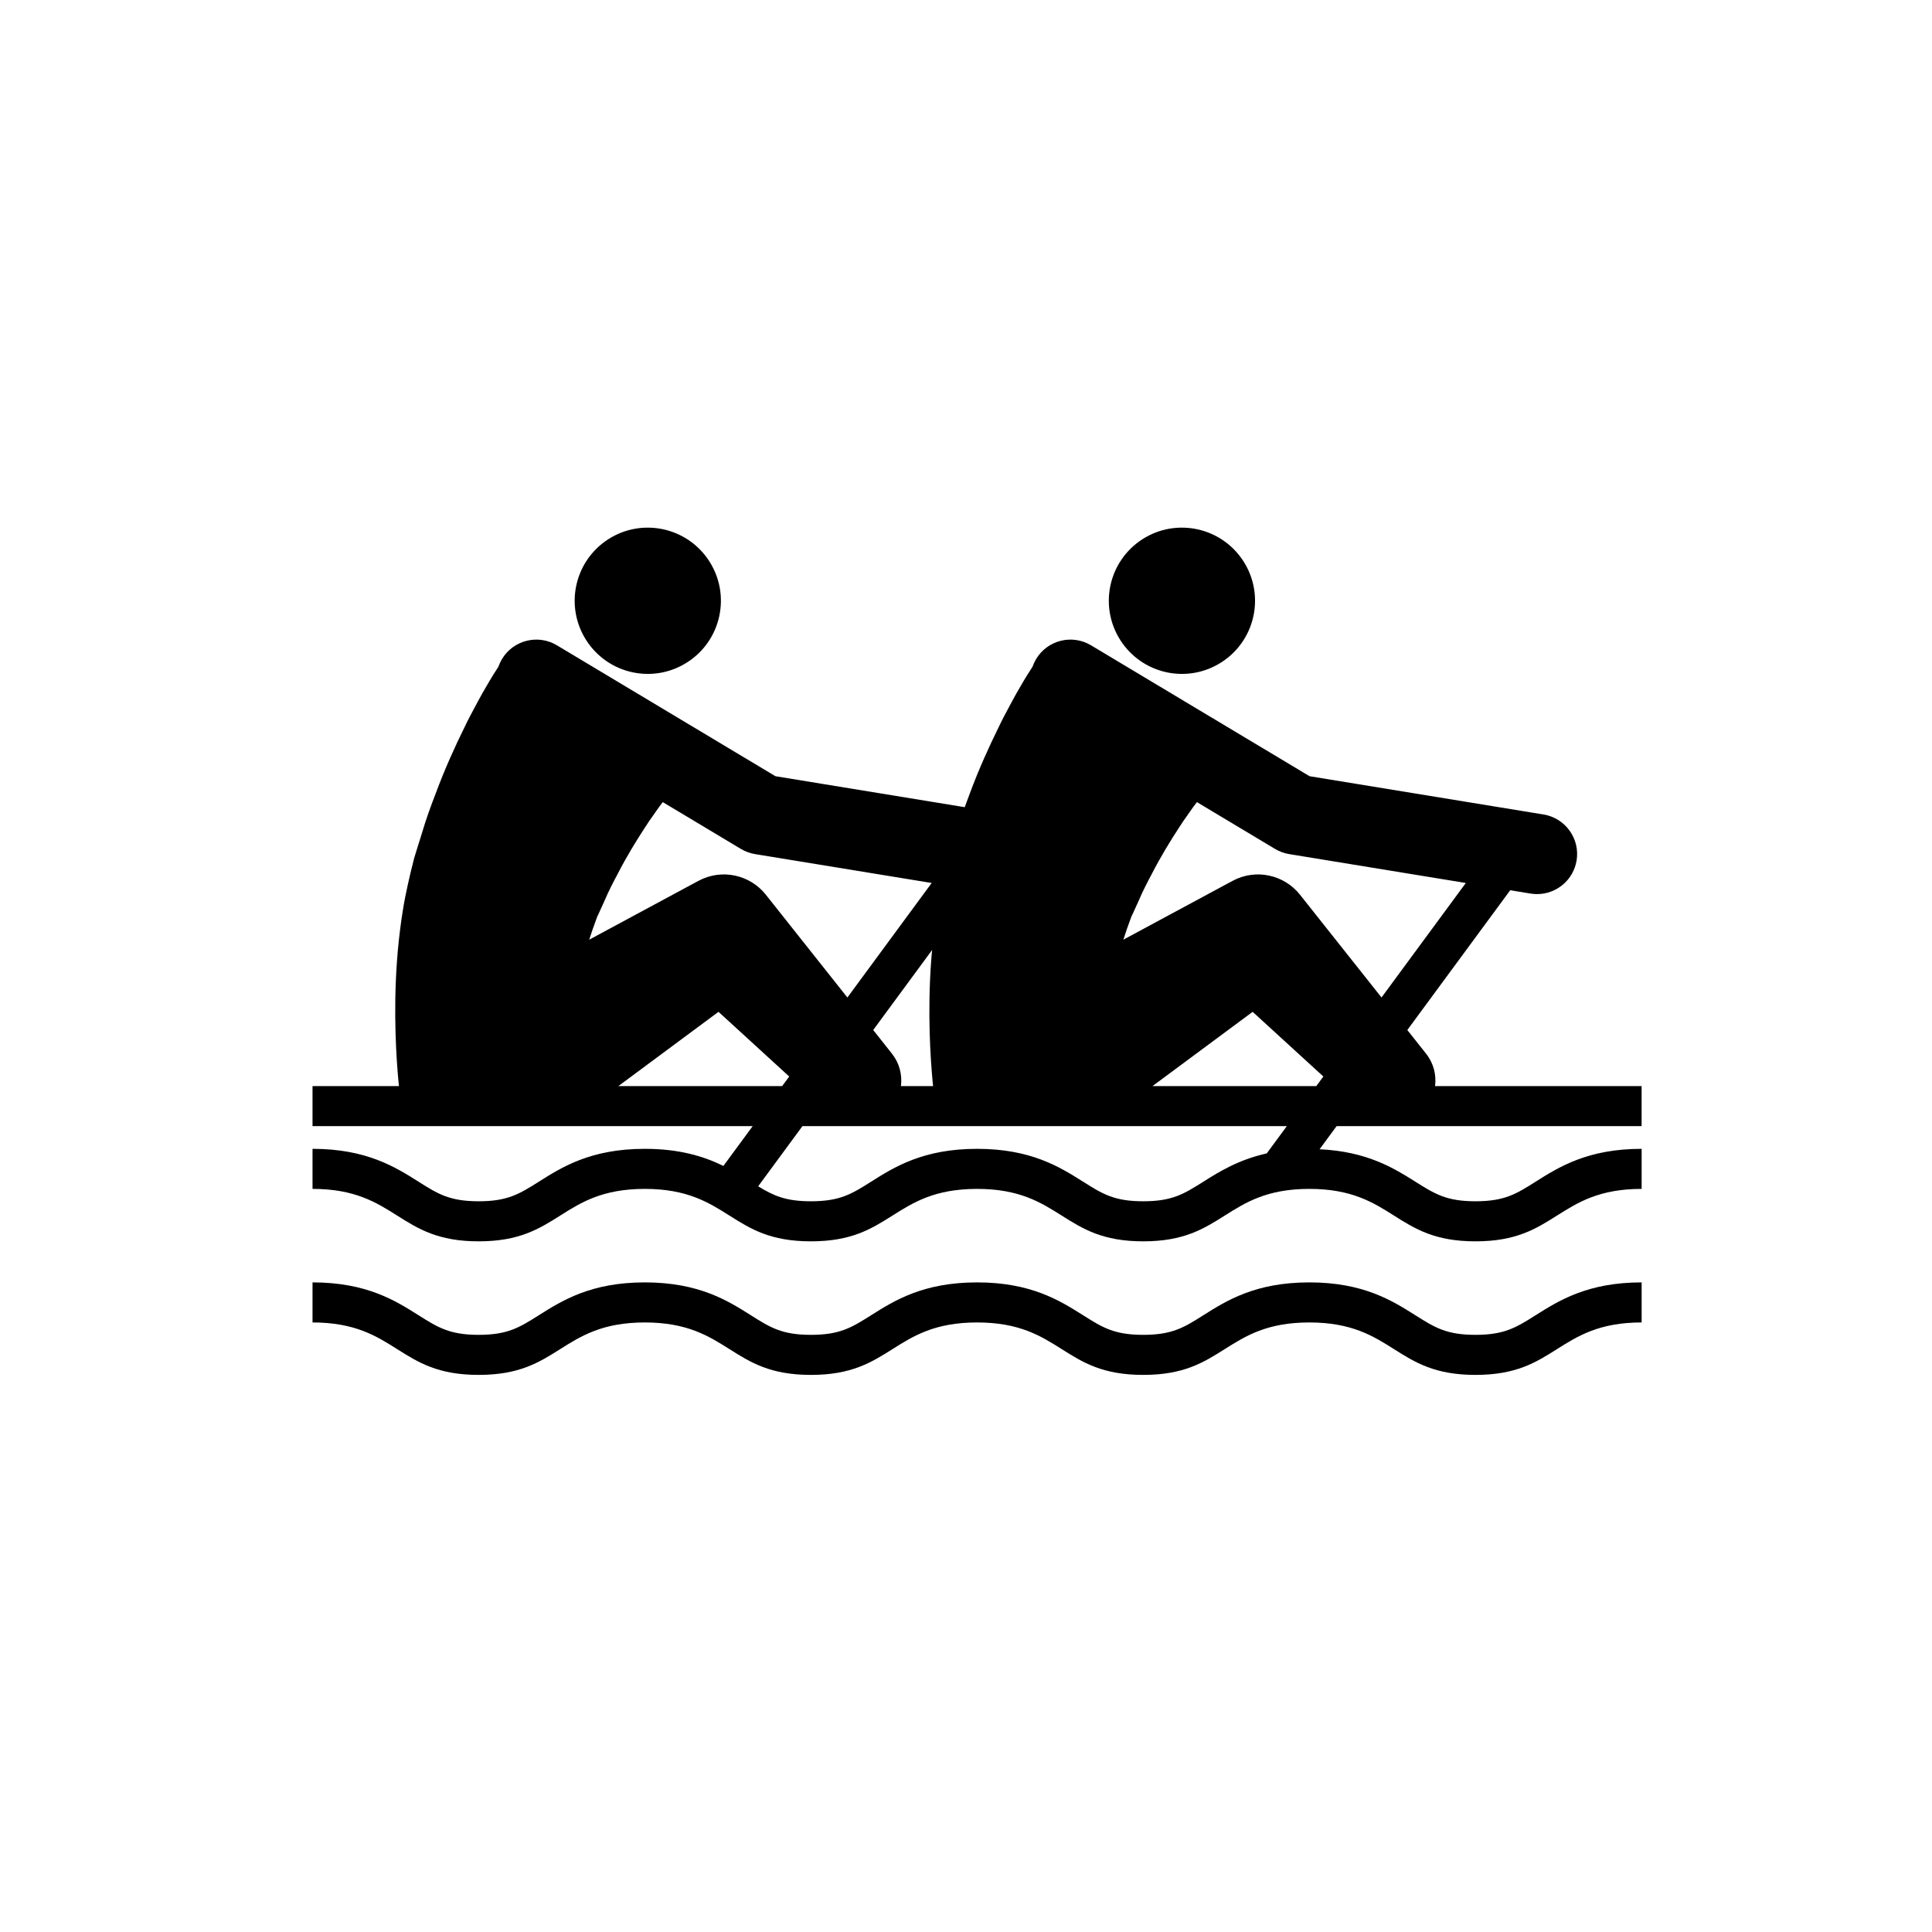 <svg width="68" height="68" viewBox="0 0 68 68" fill="none" xmlns="http://www.w3.org/2000/svg">
<path fill-rule="evenodd" clip-rule="evenodd" d="M24.964 19.753C25.733 20.948 25.388 22.54 24.192 23.309C22.996 24.079 21.407 23.734 20.636 22.537C19.867 21.341 20.213 19.749 21.408 18.98C22.603 18.211 24.196 18.558 24.964 19.753ZM49.815 46.292C50.498 46.723 50.909 46.982 51.931 46.982C52.956 46.982 53.367 46.722 54.048 46.292L54.048 46.292C54.868 45.775 55.883 45.136 57.78 45.136V46.546C56.29 46.546 55.535 47.022 54.804 47.482L54.804 47.483L54.804 47.483C54.062 47.951 53.365 48.392 51.932 48.392C50.502 48.392 49.804 47.952 49.066 47.486L49.064 47.485C48.331 47.022 47.575 46.546 46.085 46.546C44.593 46.546 43.838 47.023 43.106 47.485L43.106 47.485L43.104 47.486C42.364 47.953 41.667 48.392 40.238 48.392C38.807 48.392 38.109 47.952 37.37 47.485C36.636 47.022 35.88 46.546 34.391 46.546C32.9 46.546 32.144 47.023 31.414 47.484L31.413 47.485L31.411 47.486C30.668 47.953 29.971 48.392 28.543 48.392C27.112 48.392 26.414 47.952 25.677 47.486L25.675 47.485C24.941 47.022 24.185 46.546 22.695 46.546C21.206 46.546 20.451 47.022 19.721 47.482L19.718 47.484L19.718 47.484C18.975 47.953 18.277 48.392 16.848 48.392C15.417 48.392 14.719 47.952 13.98 47.486L13.98 47.486C13.248 47.023 12.492 46.546 11 46.546V45.136C12.9 45.136 13.916 45.777 14.732 46.293L14.732 46.293L14.732 46.293C15.413 46.722 15.825 46.982 16.848 46.982C17.87 46.982 18.282 46.723 18.962 46.294C19.781 45.777 20.796 45.136 22.695 45.136C24.594 45.136 25.61 45.776 26.425 46.291C27.109 46.723 27.519 46.982 28.543 46.982C29.566 46.982 29.976 46.723 30.656 46.295C31.476 45.777 32.491 45.136 34.391 45.136C36.287 45.136 37.303 45.776 38.119 46.291L38.12 46.291C38.803 46.723 39.214 46.982 40.238 46.982C41.261 46.982 41.672 46.723 42.351 46.294C43.169 45.777 44.185 45.136 46.085 45.136C47.983 45.136 48.999 45.777 49.815 46.292ZM57.779 39.636V38.226H50.51C50.559 37.832 50.459 37.42 50.192 37.085L49.533 36.253L53.155 31.333L53.871 31.451C53.949 31.463 54.025 31.469 54.101 31.469C54.779 31.469 55.377 30.978 55.491 30.287C55.617 29.518 55.095 28.793 54.327 28.667L46.092 27.32L38.401 22.713C37.731 22.312 36.866 22.53 36.467 23.198C36.415 23.285 36.374 23.374 36.342 23.465C36.324 23.494 36.303 23.528 36.279 23.566C36.207 23.677 36.113 23.823 36.028 23.968C35.992 24.033 35.951 24.102 35.907 24.177L35.907 24.177C35.819 24.326 35.721 24.493 35.627 24.674C35.591 24.742 35.553 24.812 35.514 24.884L35.514 24.884L35.514 24.884C35.398 25.1 35.272 25.334 35.153 25.587C34.822 26.26 34.46 27.048 34.135 27.925C34.077 28.075 34.02 28.231 33.964 28.386L33.955 28.41L27.293 27.32L19.602 22.713C18.933 22.312 18.067 22.53 17.667 23.198C17.616 23.285 17.575 23.374 17.543 23.465C17.525 23.494 17.503 23.528 17.479 23.566L17.479 23.566C17.407 23.677 17.314 23.823 17.229 23.968C17.193 24.033 17.152 24.103 17.108 24.177L17.108 24.177C17.02 24.326 16.922 24.493 16.828 24.674C16.792 24.742 16.754 24.812 16.715 24.884L16.715 24.884L16.715 24.884C16.599 25.1 16.473 25.334 16.354 25.587C16.022 26.26 15.661 27.048 15.336 27.925C15.168 28.36 15.002 28.812 14.862 29.286C14.789 29.521 14.715 29.758 14.641 29.996L14.614 30.085L14.58 30.194L14.575 30.214L14.565 30.253L14.526 30.41L14.448 30.723L14.358 31.118L14.266 31.553C14.224 31.752 14.198 31.921 14.172 32.09C14.16 32.172 14.148 32.253 14.133 32.338C14.061 32.843 14.008 33.333 13.974 33.802C13.905 34.74 13.901 35.595 13.921 36.325C13.941 37.054 13.986 37.658 14.027 38.09L14.042 38.226H11V39.636H26.492L25.461 41.037C24.786 40.706 23.928 40.435 22.695 40.435C20.796 40.435 19.781 41.076 18.962 41.594C18.282 42.022 17.87 42.281 16.848 42.281C15.825 42.281 15.413 42.022 14.732 41.593L14.732 41.592L14.732 41.592C13.916 41.077 12.9 40.435 11 40.435V41.845C12.492 41.845 13.248 42.323 13.98 42.785L13.98 42.785C14.719 43.251 15.417 43.691 16.848 43.691C18.277 43.691 18.975 43.252 19.718 42.784L19.718 42.784L19.721 42.782C20.451 42.321 21.206 41.845 22.695 41.845C24.185 41.845 24.941 42.322 25.675 42.785L25.677 42.786C26.414 43.252 27.112 43.691 28.543 43.691C29.971 43.691 30.668 43.253 31.411 42.785L31.413 42.784L31.414 42.783C32.144 42.322 32.9 41.845 34.391 41.845C35.88 41.845 36.636 42.322 37.37 42.785C38.109 43.251 38.807 43.691 40.238 43.691C41.667 43.691 42.364 43.252 43.104 42.786L43.106 42.785L43.106 42.785C43.838 42.323 44.593 41.845 46.085 41.845C47.575 41.845 48.331 42.322 49.064 42.784L49.066 42.786C49.804 43.252 50.502 43.691 51.932 43.691C53.365 43.691 54.062 43.251 54.804 42.782L54.804 42.782L54.804 42.782C55.535 42.321 56.29 41.845 57.78 41.845V40.435C55.883 40.435 54.868 41.075 54.048 41.592C53.368 42.022 52.957 42.281 51.932 42.281C50.91 42.281 50.499 42.022 49.816 41.592C49.055 41.111 48.109 40.527 46.445 40.45L47.044 39.636H57.779ZM31.393 37.085L30.734 36.253L32.807 33.436C32.804 33.48 32.799 33.524 32.795 33.568C32.788 33.647 32.78 33.725 32.775 33.802C32.706 34.739 32.701 35.595 32.721 36.324C32.741 37.054 32.787 37.657 32.827 38.089L32.842 38.226H31.71C31.76 37.832 31.659 37.42 31.393 37.085ZM44.089 35.613L46.578 37.89L46.33 38.226H40.565L44.089 35.613ZM45.372 30.061L51.592 31.078L48.625 35.108L45.756 31.492C45.199 30.788 44.201 30.562 43.384 31.003L43.106 31.152L39.538 33.074L39.668 32.684L39.778 32.38L39.833 32.229L39.846 32.191L39.853 32.172L39.857 32.162C39.86 32.151 39.846 32.197 39.835 32.232C39.825 32.263 39.818 32.286 39.83 32.247L39.832 32.243L39.86 32.182L39.874 32.151L39.875 32.149C39.944 31.995 40.014 31.843 40.083 31.691C40.221 31.365 40.384 31.051 40.545 30.75C40.856 30.144 41.193 29.596 41.49 29.142C41.591 28.979 41.693 28.835 41.788 28.702L41.788 28.702L41.788 28.702C41.829 28.644 41.868 28.589 41.905 28.535C41.986 28.416 42.059 28.32 42.128 28.232L44.875 29.878C45.028 29.97 45.196 30.031 45.372 30.061ZM26.572 30.061L32.792 31.078L29.825 35.109L26.956 31.492C26.399 30.788 25.401 30.562 24.584 31.003L24.306 31.152L20.738 33.074L20.868 32.684L20.978 32.38L21.033 32.229L21.046 32.191L21.053 32.172L21.057 32.162C21.06 32.151 21.046 32.197 21.035 32.231L21.035 32.232L21.035 32.232C21.025 32.263 21.017 32.286 21.03 32.247L21.032 32.243L21.06 32.182L21.074 32.15L21.075 32.149C21.144 31.996 21.214 31.843 21.283 31.691C21.421 31.365 21.584 31.051 21.745 30.75C22.056 30.144 22.393 29.596 22.69 29.142C22.791 28.979 22.893 28.835 22.988 28.702C23.029 28.644 23.068 28.589 23.105 28.535C23.186 28.416 23.259 28.32 23.328 28.232L26.075 29.878C26.227 29.97 26.396 30.031 26.572 30.061ZM21.765 38.226L25.289 35.613L27.778 37.89L27.53 38.226H21.765ZM44.585 40.596C43.593 40.819 42.92 41.234 42.351 41.594C41.671 42.022 41.261 42.281 40.238 42.281C39.214 42.281 38.803 42.022 38.119 41.59L38.118 41.59C37.303 41.075 36.287 40.435 34.39 40.435C32.491 40.435 31.475 41.077 30.656 41.594C29.976 42.023 29.565 42.281 28.542 42.281C27.655 42.281 27.228 42.086 26.685 41.754L28.243 39.636H45.292L44.585 40.596ZM43.764 19.753C44.533 20.948 44.188 22.54 42.992 23.309C41.796 24.079 40.207 23.734 39.436 22.537C38.667 21.341 39.013 19.749 40.208 18.98C41.403 18.211 42.996 18.558 43.764 19.753Z" fill="black"/>
</svg>
